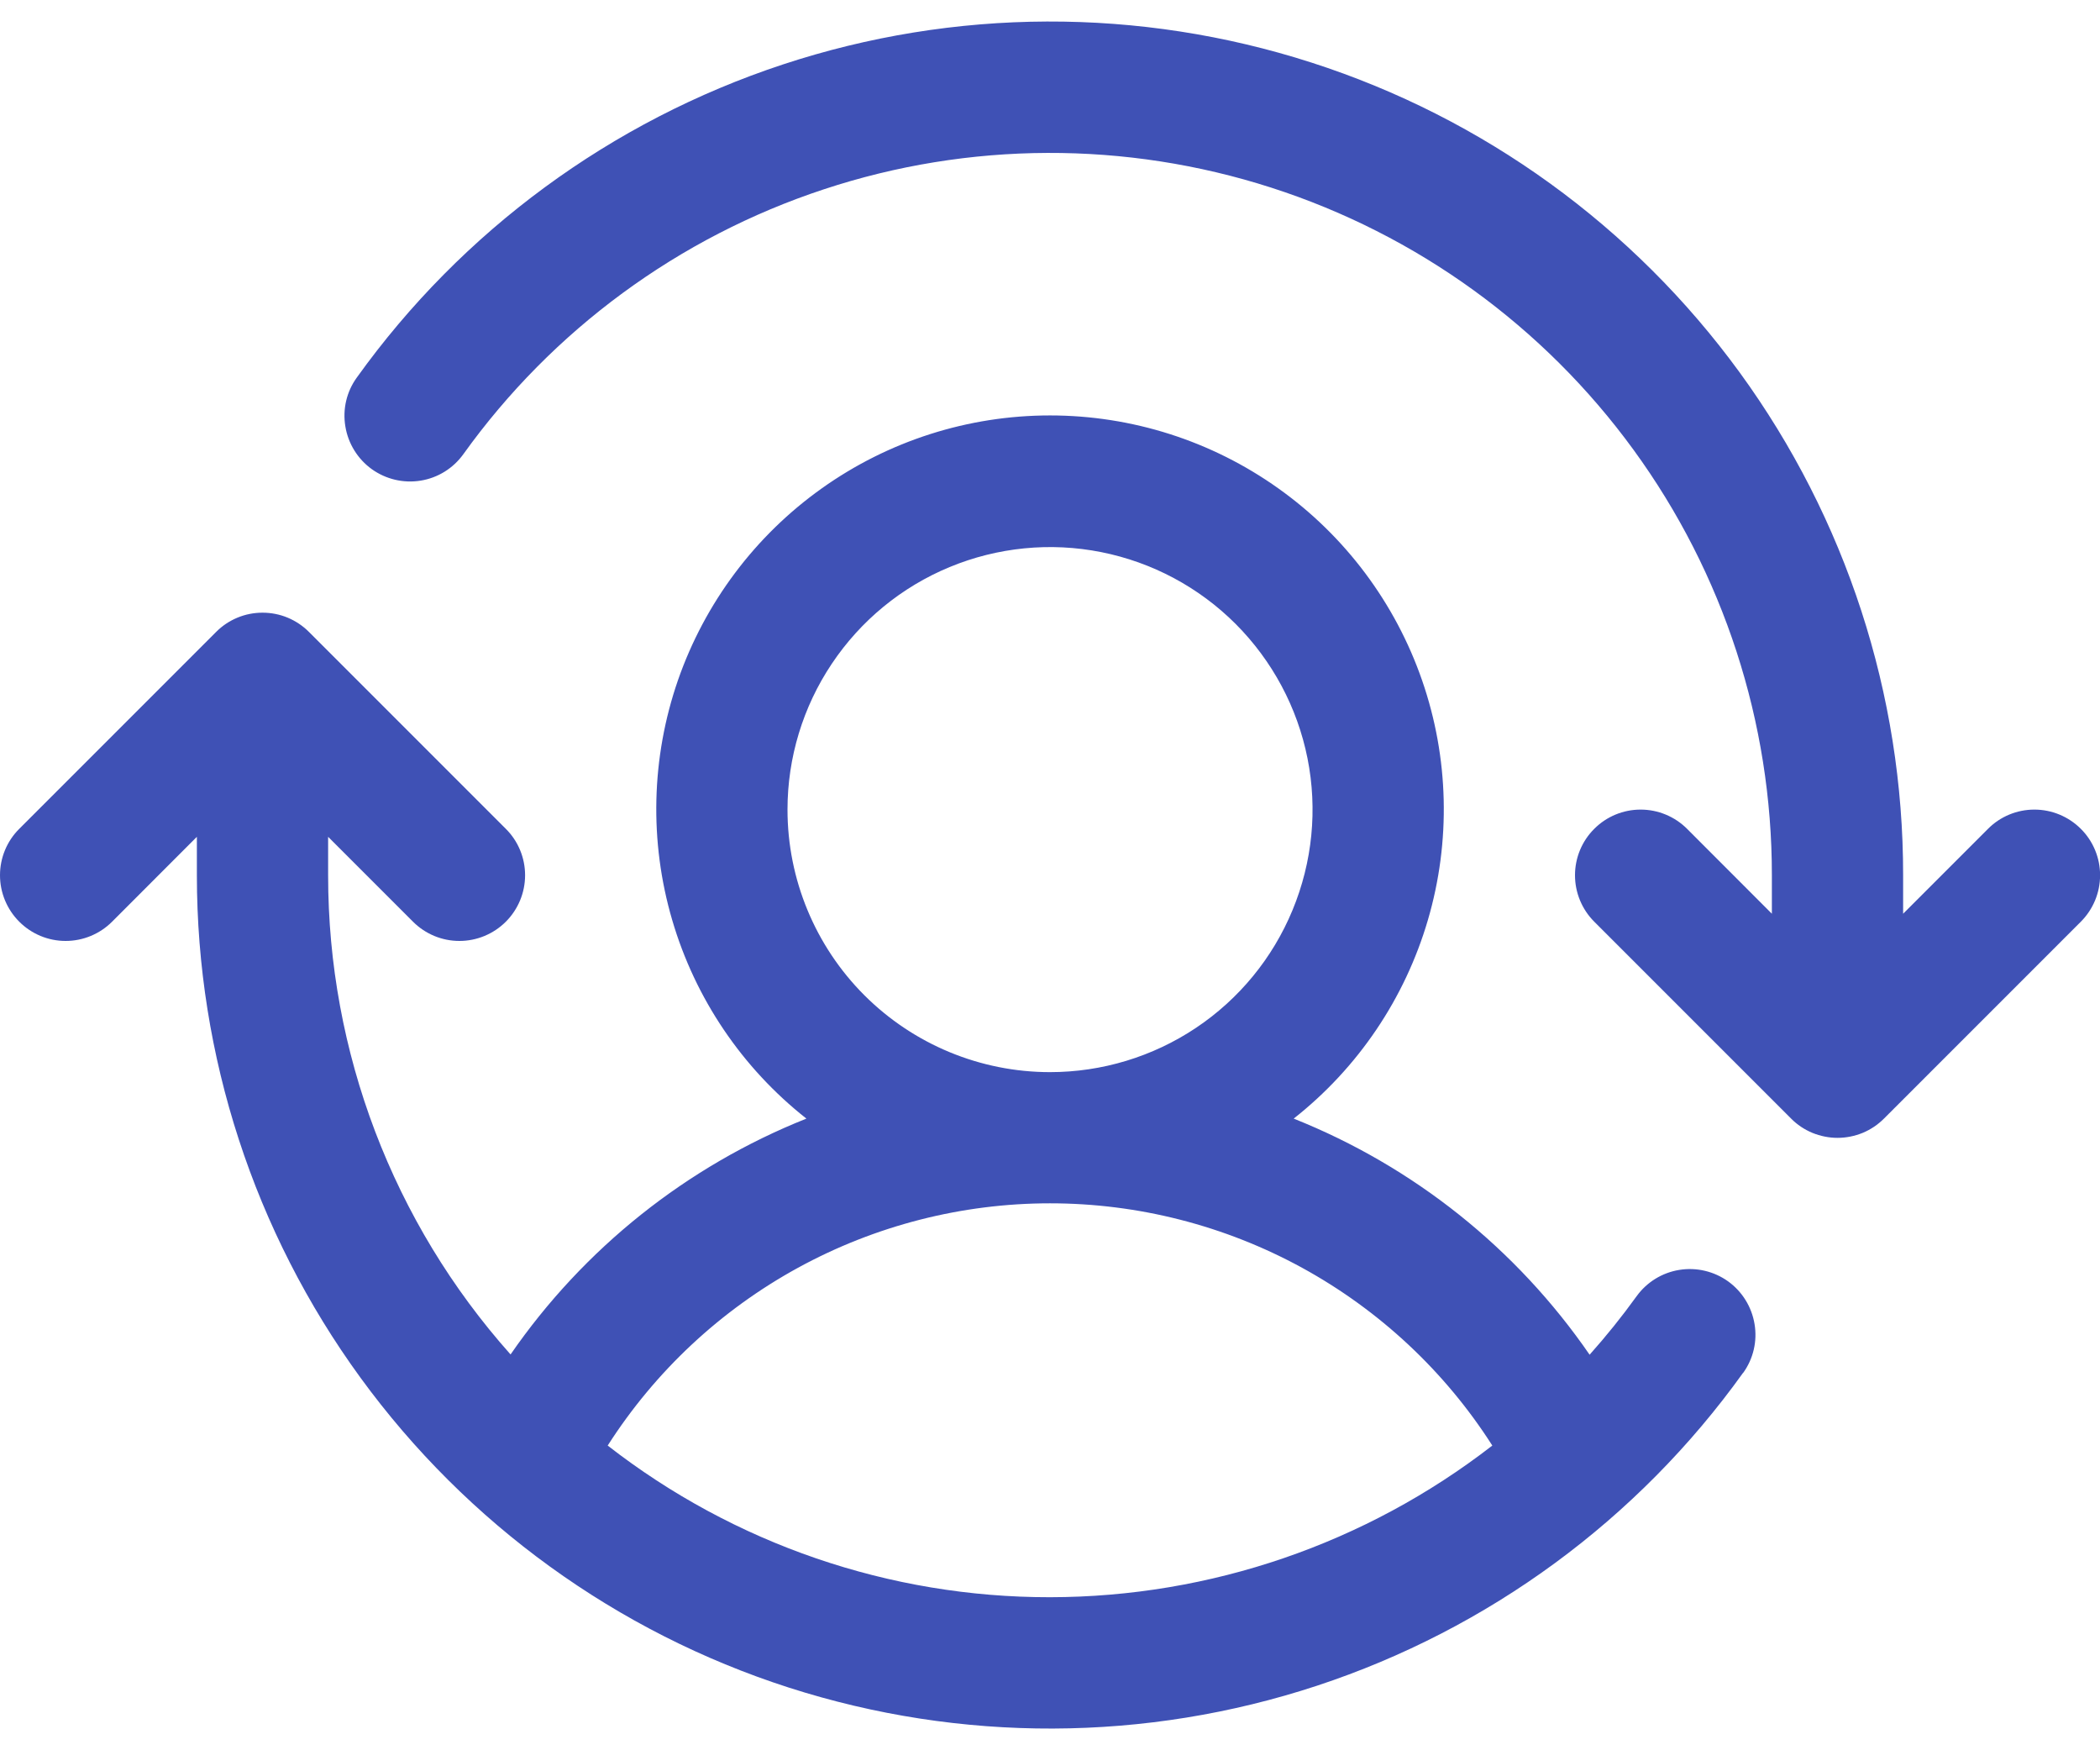 <svg width="24" height="20" viewBox="0 0 24 20" fill="none" xmlns="http://www.w3.org/2000/svg">
<path d="M23.781 10.532L21.531 12.782C21.461 12.852 21.379 12.907 21.288 12.945C21.197 12.982 21.099 13.002 21 13.002C20.902 13.002 20.804 12.982 20.713 12.945C20.622 12.907 20.539 12.852 20.47 12.782L18.22 10.532C18.079 10.391 18 10.2 18 10.001C18 9.802 18.079 9.611 18.22 9.471C18.36 9.33 18.551 9.251 18.75 9.251C18.949 9.251 19.14 9.33 19.281 9.471L20.25 10.441V10.001C20.251 8.254 19.698 6.552 18.669 5.14C17.641 3.728 16.191 2.679 14.528 2.144C12.865 1.609 11.075 1.615 9.416 2.163C7.757 2.71 6.314 3.77 5.296 5.189C5.18 5.351 5.005 5.46 4.808 5.492C4.612 5.524 4.411 5.477 4.249 5.361C4.088 5.245 3.979 5.069 3.947 4.873C3.914 4.676 3.961 4.475 4.078 4.314C5.281 2.636 6.986 1.384 8.946 0.737C10.907 0.09 13.022 0.082 14.988 0.715C16.953 1.347 18.666 2.587 19.882 4.256C21.097 5.925 21.752 7.937 21.75 10.001V10.441L22.72 9.471C22.86 9.33 23.051 9.251 23.25 9.251C23.449 9.251 23.64 9.33 23.781 9.471C23.922 9.611 24.001 9.802 24.001 10.001C24.001 10.2 23.922 10.391 23.781 10.532ZM19.92 15.688C18.717 17.365 17.012 18.616 15.052 19.262C13.092 19.908 10.978 19.915 9.013 19.283C7.049 18.651 5.336 17.411 4.12 15.743C2.905 14.076 2.25 12.065 2.25 10.001V9.562L1.281 10.532C1.14 10.673 0.949 10.752 0.75 10.752C0.551 10.752 0.361 10.673 0.22 10.532C0.079 10.391 0 10.2 0 10.001C0 9.802 0.079 9.611 0.22 9.471L2.47 7.221C2.539 7.151 2.622 7.096 2.713 7.058C2.804 7.02 2.902 7.001 3 7.001C3.099 7.001 3.197 7.02 3.288 7.058C3.379 7.096 3.461 7.151 3.531 7.221L5.781 9.471C5.922 9.611 6.001 9.802 6.001 10.001C6.001 10.2 5.922 10.391 5.781 10.532C5.64 10.673 5.449 10.752 5.25 10.752C5.051 10.752 4.861 10.673 4.72 10.532L3.75 9.562V10.001C3.749 12.021 4.491 13.97 5.835 15.477C6.672 14.265 7.848 13.327 9.216 12.782C8.481 12.203 7.945 11.41 7.682 10.512C7.419 9.615 7.442 8.657 7.748 7.773C8.055 6.89 8.629 6.123 9.391 5.581C10.153 5.038 11.065 4.747 12 4.747C12.936 4.747 13.848 5.038 14.61 5.581C15.372 6.123 15.946 6.89 16.252 7.773C16.559 8.657 16.582 9.615 16.319 10.512C16.056 11.41 15.52 12.203 14.785 12.782C16.154 13.328 17.331 14.266 18.167 15.48C18.357 15.267 18.536 15.045 18.703 14.813C18.819 14.652 18.994 14.543 19.191 14.511C19.387 14.479 19.588 14.526 19.75 14.642C19.911 14.758 20.02 14.934 20.052 15.13C20.085 15.326 20.038 15.527 19.921 15.689L19.92 15.688ZM12 12.251C12.594 12.251 13.174 12.075 13.667 11.746C14.161 11.416 14.545 10.948 14.772 10.399C14.999 9.851 15.059 9.248 14.943 8.666C14.827 8.084 14.541 7.55 14.122 7.13C13.702 6.71 13.168 6.425 12.586 6.309C12.004 6.193 11.4 6.253 10.852 6.48C10.304 6.707 9.836 7.091 9.506 7.585C9.176 8.078 9 8.658 9 9.251C9 10.047 9.316 10.81 9.879 11.373C10.442 11.935 11.205 12.251 12 12.251ZM12 18.251C13.831 18.249 15.609 17.639 17.055 16.518C16.513 15.669 15.765 14.971 14.882 14.487C13.999 14.004 13.008 13.75 12 13.75C10.993 13.75 10.002 14.004 9.119 14.487C8.235 14.971 7.488 15.669 6.945 16.518C8.39 17.643 10.169 18.253 12 18.251Z" fill="#3f51b5"/>
</svg>
